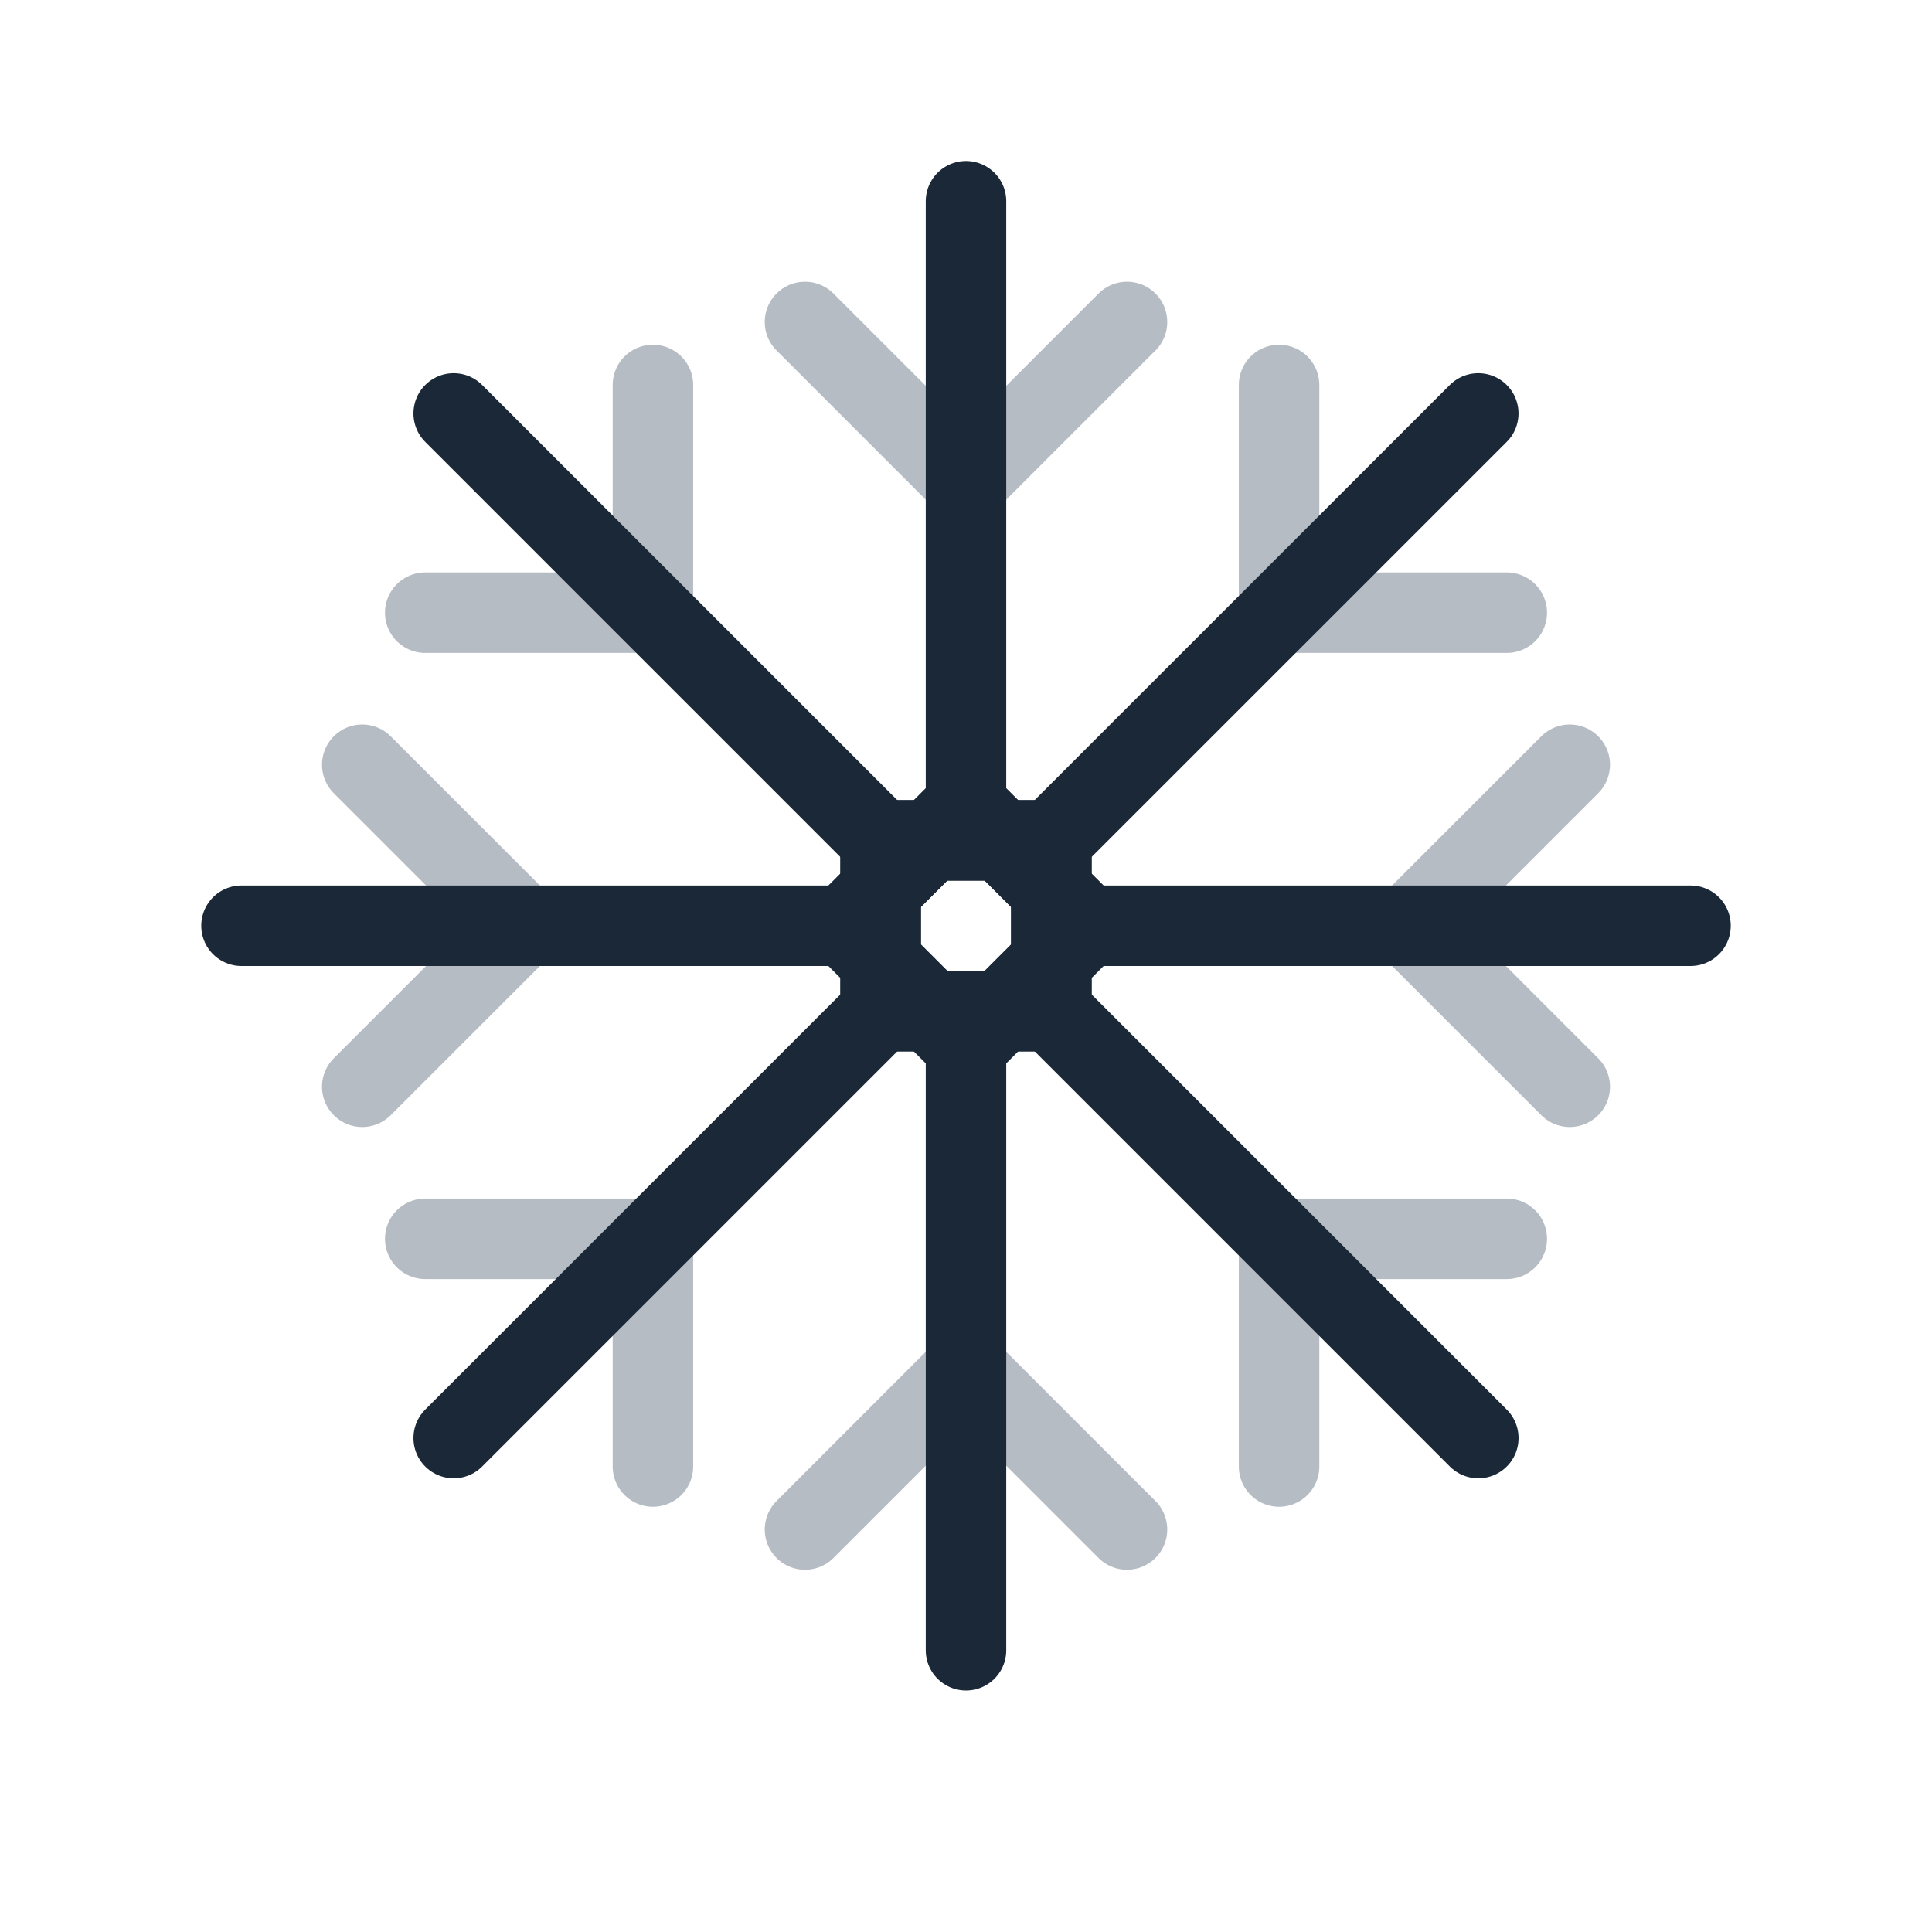 <svg width="48" height="48" fill="none" xmlns="http://www.w3.org/2000/svg"><path d="m24 12 4-4m-4 4-4-4" stroke="#B6BCC4" stroke-width="2" stroke-linecap="round"/><path d="M24 20V5" stroke="#1B2837" stroke-width="2" stroke-linecap="round" stroke-linejoin="round"/><path d="m24 20 3 3m-3-3-3 3" stroke="#1B2837" stroke-width="2" stroke-linecap="round"/><path d="m24 34-4 4m4-4 4 4" stroke="#B6BCC4" stroke-width="2" stroke-linecap="round"/><path d="M24 26v15" stroke="#1B2837" stroke-width="2" stroke-linecap="round" stroke-linejoin="round"/><path d="m24 26-3-3m3 3 3-3" stroke="#1B2837" stroke-width="2" stroke-linecap="round"/><path d="m35 23 4 4m-4-4 4-4" stroke="#B6BCC4" stroke-width="2" stroke-linecap="round"/><path d="M27 23h15" stroke="#1B2837" stroke-width="2" stroke-linecap="round" stroke-linejoin="round"/><path d="m27 23-3 3m3-3-3-3" stroke="#1B2837" stroke-width="2" stroke-linecap="round"/><path d="m13 23-4-4m4 4-4 4" stroke="#B6BCC4" stroke-width="2" stroke-linecap="round"/><path d="M21 23H6" stroke="#1B2837" stroke-width="2" stroke-linecap="round" stroke-linejoin="round"/><path d="m21 23 3-3m-3 3 3 3" stroke="#1B2837" stroke-width="2" stroke-linecap="round"/><path d="M31.778 30.778v5.657m0-5.657h5.657" stroke="#B6BCC4" stroke-width="2" stroke-linecap="round"/><path d="m26.121 25.121 10.607 10.607" stroke="#1B2837" stroke-width="2" stroke-linecap="round" stroke-linejoin="round"/><path d="M26.121 25.121H21.88m4.241 0V20.88" stroke="#1B2837" stroke-width="2" stroke-linecap="round"/><path d="M16.222 15.222V9.565m0 5.657h-5.657" stroke="#B6BCC4" stroke-width="2" stroke-linecap="round"/><path d="M21.879 20.879 11.272 10.272" stroke="#1B2837" stroke-width="2" stroke-linecap="round" stroke-linejoin="round"/><path d="M21.879 20.879h4.242m-4.242 0v4.242" stroke="#1B2837" stroke-width="2" stroke-linecap="round"/><path d="M16.222 30.778h-5.657m5.657 0v5.657" stroke="#B6BCC4" stroke-width="2" stroke-linecap="round"/><path d="M21.879 25.121 11.272 35.728" stroke="#1B2837" stroke-width="2" stroke-linecap="round" stroke-linejoin="round"/><path d="M21.879 25.121V20.88m0 4.241h4.242" stroke="#1B2837" stroke-width="2" stroke-linecap="round"/><path d="M31.778 15.222h5.657m-5.657 0V9.565" stroke="#B6BCC4" stroke-width="2" stroke-linecap="round"/><path d="m26.12 20.878 10.607-10.606" stroke="#1B2837" stroke-width="2" stroke-linecap="round" stroke-linejoin="round"/><path d="M26.12 20.878v4.243m0-4.243h-4.242" stroke="#1B2837" stroke-width="2" stroke-linecap="round"/></svg>